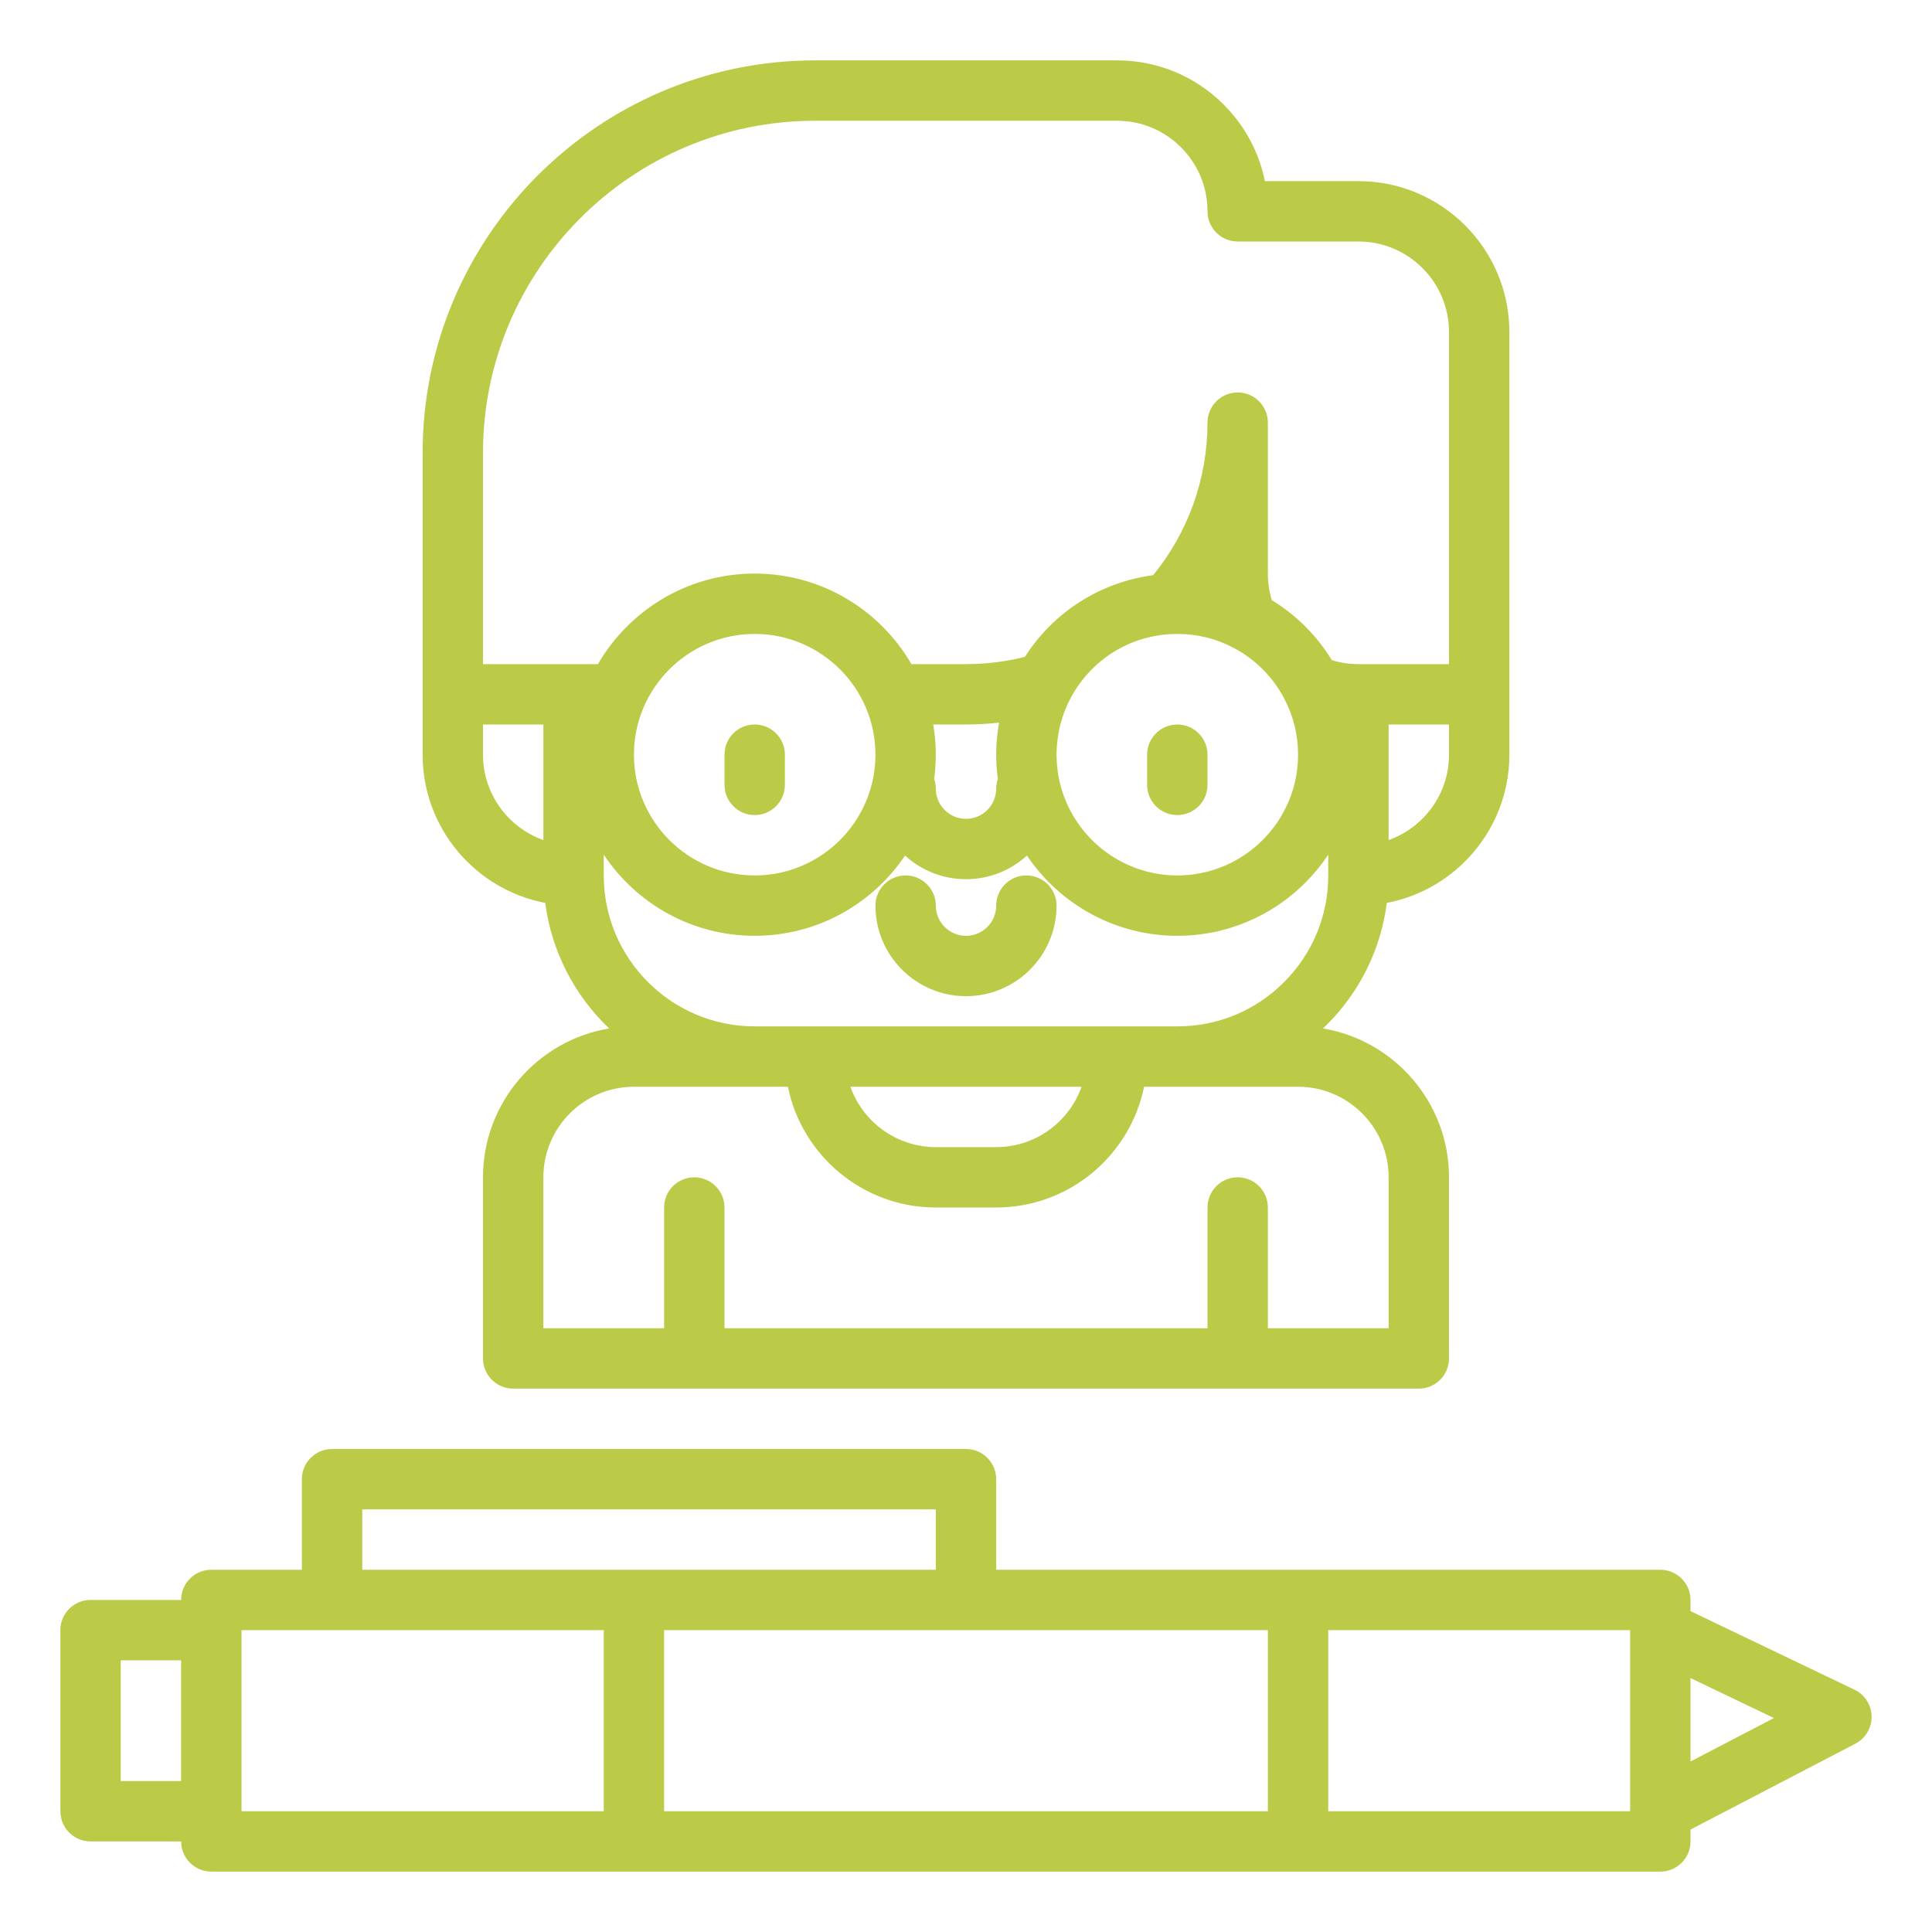 <svg id="Outline" enable-background="new 0 0 512 512" height="512" viewBox="0 0 512 512" width="512" xmlns="http://www.w3.org/2000/svg"><g><path fill="#BBCB47" d="m144.489 239.283c1.699 13.018 7.88 24.638 16.947 33.265-18.943 3.142-33.436 19.632-33.436 39.452v48c0 4.418 3.582 8 8 8h240c4.418 0 8-3.582 8-8v-48c0-19.81-14.478-36.293-33.406-39.447.333-.318.673-.626 1-.953 8.843-8.834 14.35-20.113 15.925-32.319 18.473-3.529 32.482-19.796 32.482-39.281v-112c0-22.056-17.944-40-40-40h-24.795c-1.541-7.637-5.286-14.654-10.918-20.287-7.553-7.554-17.599-11.713-28.287-11.713h-80c-57.346 0-104 46.654-104 104v80c0 19.488 14.012 35.757 32.489 39.283zm-16.489-39.283v-8h16v30.624c-9.311-3.302-16-12.195-16-22.624zm216 88c13.234 0 24 10.766 24 24v40h-32v-32c0-4.418-3.582-8-8-8s-8 3.582-8 8v32h-128v-32c0-4.418-3.582-8-8-8s-8 3.582-8 8v32h-32v-40c0-13.234 10.766-24 24-24h40.805c3.716 18.236 19.878 32 39.195 32h16c19.317 0 35.479-13.764 39.195-32zm-118.629 0h61.258c-3.302 9.312-12.199 16-22.629 16h-16c-10.43 0-19.327-6.688-22.629-16zm114.909-27.714c-7.545 7.554-17.588 11.714-28.28 11.714h-16-80-16c-22.056 0-40-17.944-40-40v-5.507c8.606 12.95 23.32 21.507 40 21.507 16.578 0 31.218-8.449 39.846-21.266 4.267 3.891 9.938 6.266 16.154 6.266s11.887-2.376 16.154-6.266c8.627 12.817 23.268 21.266 39.846 21.266 16.68 0 31.394-8.557 40-21.507v5.507c0 10.691-4.16 20.735-11.72 28.286zm-30.193-92.232c.588-.037 1.213-.054 1.913-.054 5.236 0 10.23 1.226 14.842 3.643 5.797 3.044 10.471 7.717 13.515 13.515 2.417 4.612 3.643 9.606 3.643 14.842 0 17.645-14.355 32-32 32s-32-14.355-32-32c0-5.323 1.334-10.593 3.86-15.241.018-.032.034-.065.051-.098.005-.009.009-.017.014-.026.016-.03.032-.061.048-.091 5.351-9.677 15.087-15.835 26.115-16.49zm-45.647 38.348c-.28.815-.44 1.687-.44 2.598 0 4.411-3.589 8-8 8s-8-3.589-8-8c0-.911-.159-1.782-.44-2.598.281-2.096.44-4.231.44-6.402 0-2.726-.241-5.396-.679-8h8.679c2.92 0 5.851-.178 8.768-.496-.503 2.797-.768 5.642-.768 8.496 0 2.172.159 4.306.44 6.402zm-32.44-6.402c0 17.645-14.355 32-32 32s-32-14.355-32-32 14.355-32 32-32 32 14.355 32 32zm136 22.624v-30.624h16v8c0 10.429-6.689 19.322-16 22.624zm-240-102.624c0-48.523 39.477-88 88-88h80c6.414 0 12.441 2.496 16.973 7.027 4.531 4.532 7.027 10.56 7.027 16.973 0 4.418 3.582 8 8 8h32c13.233 0 24 10.767 24 24v88h-24c-2.419 0-4.78-.352-7.048-1.049-3.977-6.504-9.398-11.926-15.903-15.903-.697-2.268-1.049-4.629-1.049-7.048v-40c0-4.418-3.582-8-8-8s-8 3.582-8 8c0 14.793-5.094 29.035-14.401 40.432-14.008 1.854-26.336 9.7-33.981 21.627-1.516.381-3.035.725-4.544.989-3.649.632-7.375.953-11.075.953h-14.458c-8.313-14.333-23.815-24-41.542-24s-33.23 9.667-41.542 24h-30.458z"/><path fill="#BBCB47" d="m491.457 447.786-43.457-20.823v-2.962c0-4.418-3.582-8-8-8h-176v-24c0-4.418-3.582-8-8-8h-168c-4.418 0-8 3.582-8 8v24h-24c-4.418 0-8 3.582-8 8h-24c-4.418 0-8 3.582-8 8v48c0 4.418 3.582 8 8 8h24c0 4.418 3.582 8 8 8h384c4.418 0 8-3.582 8-8v-3.147l43.695-22.758c2.688-1.4 4.354-4.198 4.304-7.229-.051-3.03-1.809-5.771-4.542-7.081zm-395.457-47.786h152v16h-80-72zm-64 72v-32h16v32zm32-40h24 72v48h-96zm112 0h80 80v48h-160zm176 48v-48h80v48zm96-13.187v-22.109l22.109 10.594z"/><path fill="#BBCB47" d="m272 232c-4.418 0-8 3.582-8 8 0 4.411-3.589 8-8 8s-8-3.589-8-8c0-4.418-3.582-8-8-8s-8 3.582-8 8c0 13.234 10.766 24 24 24s24-10.766 24-24c0-4.418-3.582-8-8-8z"/><path fill="#BBCB47" d="m200 192c-4.418 0-8 3.582-8 8v8c0 4.418 3.582 8 8 8s8-3.582 8-8v-8c0-4.418-3.582-8-8-8z"/><path fill="#BBCB47" d="m312 216c4.418 0 8-3.582 8-8v-8c0-4.418-3.582-8-8-8s-8 3.582-8 8v8c0 4.418 3.582 8 8 8z"/></g></svg>
